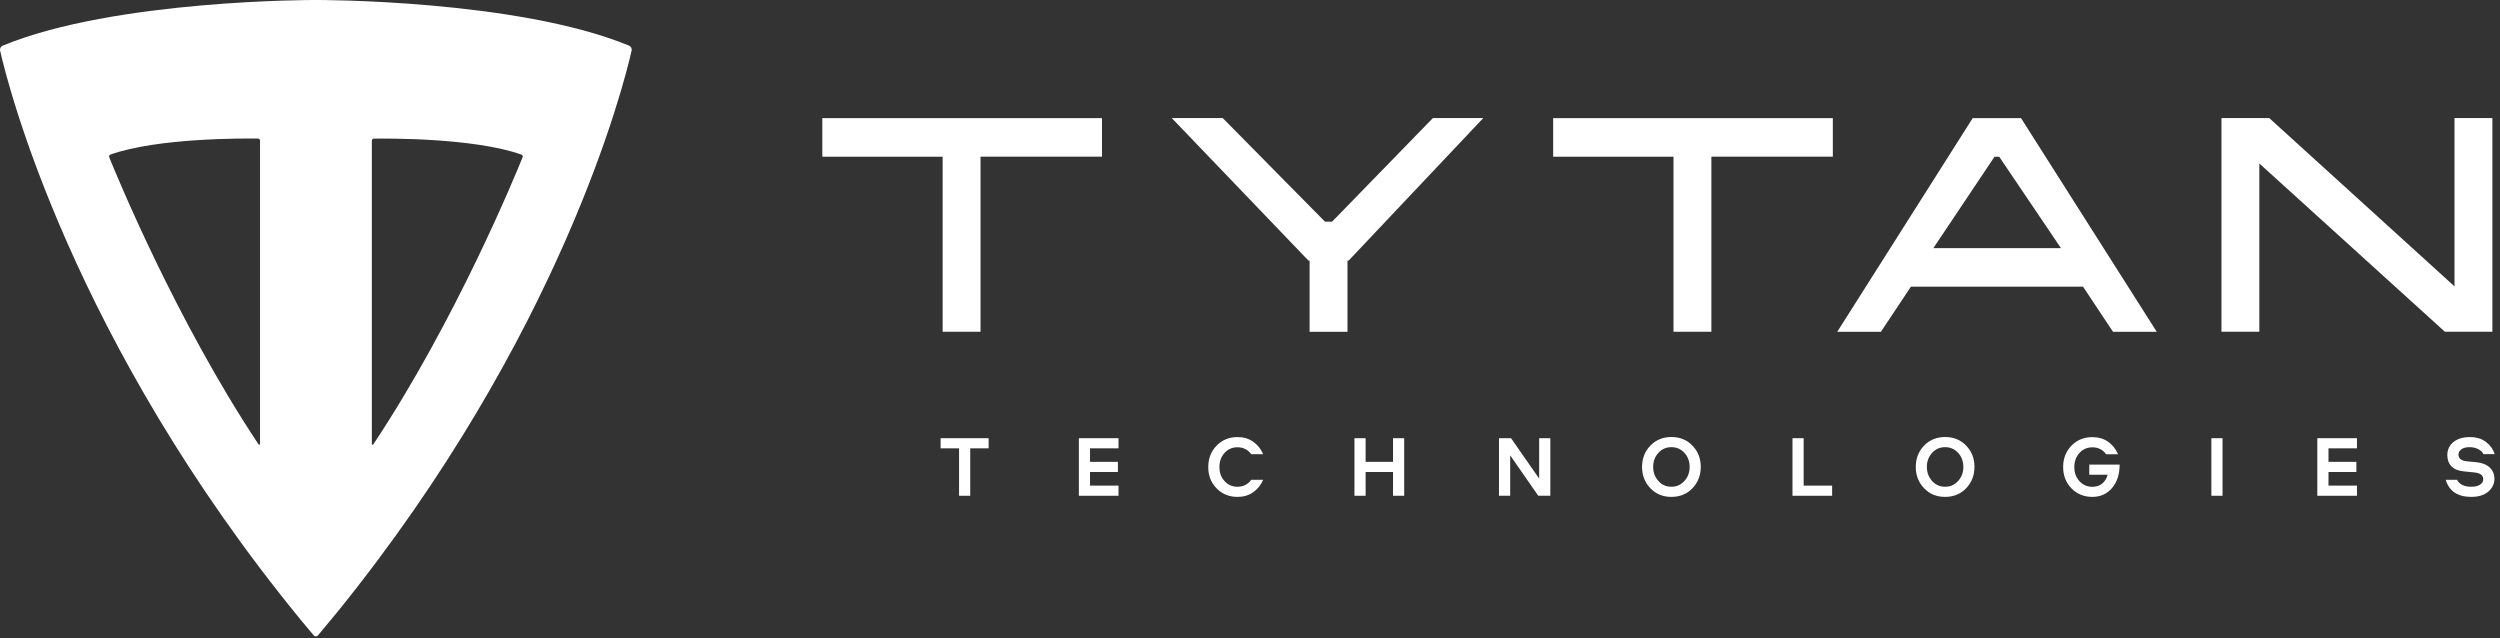 <svg width="466" height="119" viewBox="0 0 466 119" fill="none" xmlns="http://www.w3.org/2000/svg">
<rect x="0" y="0" width="466" height="119" fill="#333333" stroke="none"/>
<g clip-path="url(#clip0_6010_147)">
<path d="M205.41 22.01V29.2H182.77V61.84H175.71V29.21H153.28V22.02H205.41V22.01Z" fill="white"/>
<path d="M248.3 41.32L267.09 22.01H276.48L251.39 48.57H251.17V61.85H244.11V48.57H243.89L218.42 22.01H227.92L246.98 41.32H248.3Z" fill="white"/>
<path d="M341.64 22.01V29.2H319V61.84H311.94V29.21H289.51V22.02H341.64V22.01Z" fill="white"/>
<path d="M402.02 61.85H393.87L388.28 53.44H356.19L350.6 61.85H342.46L367.71 22.02H376.72L402.02 61.85ZM371.78 29.21L360.38 46.25H384.16L372.65 29.21H371.78Z" fill="white"/>
<path d="M457.52 53.38V22.01H464.58V61.84H455.73L421.14 30.47V61.84H414.08V22.01H422.99L457.52 53.38Z" fill="white"/>
<path d="M175.33 81.68H184.28V83.57H180.85V92.41H178.77V83.57H175.33V81.68Z" fill="white"/>
<path d="M208.49 83.57H203.18V86.09H208.38V87.98H203.18V90.52H208.49V92.41H201.1V81.68H208.49V83.57Z" fill="white"/>
<path d="M230.66 81.47C231.78 81.47 232.75 81.75 233.57 82.32C234.39 82.89 235.02 83.66 235.45 84.66H233.23C232.58 83.8 231.73 83.37 230.66 83.37C229.7 83.37 228.9 83.72 228.26 84.42C227.62 85.12 227.3 86 227.3 87.05C227.3 88.11 227.62 88.98 228.26 89.68C228.9 90.38 229.7 90.73 230.66 90.73C231.74 90.73 232.6 90.3 233.23 89.44H235.45C235.02 90.43 234.39 91.21 233.57 91.77C232.75 92.34 231.78 92.62 230.66 92.62C229.11 92.62 227.81 92.09 226.77 91.03C225.73 89.97 225.22 88.64 225.22 87.05C225.22 85.46 225.74 84.13 226.77 83.07C227.81 82 229.11 81.47 230.66 81.47Z" fill="white"/>
<path d="M261.74 92.41H259.66V87.98H254.55V92.41H252.47V81.68H254.55V86.09H259.66V81.68H261.74V92.41Z" fill="white"/>
<path d="M286.9 81.68H288.98V92.41H286.73L281.5 84.88V92.41H279.41V81.68H281.66L286.9 89.21V81.68Z" fill="white"/>
<path d="M315.48 91C314.45 92.08 313.14 92.62 311.55 92.62C309.96 92.62 308.64 92.08 307.62 91C306.59 89.92 306.08 88.6 306.08 87.04C306.08 85.47 306.59 84.14 307.62 83.07C308.65 82 309.96 81.46 311.55 81.46C313.14 81.46 314.46 82 315.48 83.07C316.51 84.14 317.02 85.46 317.02 87.04C317.02 88.6 316.51 89.92 315.48 91ZM309.12 89.65C309.76 90.37 310.57 90.73 311.55 90.73C312.53 90.73 313.33 90.37 313.98 89.65C314.63 88.93 314.95 88.06 314.95 87.04C314.95 86.01 314.63 85.13 313.98 84.42C313.34 83.71 312.53 83.35 311.55 83.35C310.57 83.35 309.77 83.71 309.12 84.42C308.47 85.13 308.15 86 308.15 87.04C308.15 88.06 308.48 88.93 309.12 89.65Z" fill="white"/>
<path d="M336.2 81.68V90.52H341.51V92.41H334.12V81.68H336.2Z" fill="white"/>
<path d="M366.5 91C365.47 92.08 364.16 92.62 362.57 92.62C360.98 92.62 359.66 92.08 358.64 91C357.61 89.92 357.1 88.6 357.1 87.04C357.1 85.47 357.61 84.14 358.64 83.07C359.67 82 360.98 81.46 362.57 81.46C364.16 81.46 365.48 82 366.5 83.07C367.53 84.14 368.04 85.46 368.04 87.04C368.04 88.6 367.52 89.92 366.5 91ZM360.14 89.65C360.78 90.37 361.59 90.73 362.57 90.73C363.55 90.73 364.35 90.37 365 89.65C365.65 88.93 365.97 88.06 365.97 87.04C365.97 86.01 365.65 85.13 365 84.42C364.36 83.71 363.55 83.35 362.57 83.35C361.59 83.35 360.79 83.71 360.14 84.42C359.49 85.13 359.17 86 359.17 87.04C359.17 88.06 359.49 88.93 360.14 89.65Z" fill="white"/>
<path d="M390.01 92.62C388.46 92.62 387.16 92.09 386.12 91.03C385.08 89.97 384.57 88.64 384.57 87.05C384.57 85.46 385.09 84.13 386.12 83.07C387.16 82.01 388.45 81.48 390.01 81.48C391.13 81.48 392.1 81.76 392.93 82.33C393.75 82.9 394.38 83.67 394.8 84.67H392.58C391.95 83.81 391.09 83.38 390.01 83.38C389.05 83.38 388.25 83.73 387.61 84.43C386.97 85.13 386.65 86.01 386.65 87.06C386.65 88.12 386.97 88.99 387.61 89.69C388.25 90.39 389.05 90.74 390.01 90.74C390.75 90.74 391.36 90.54 391.85 90.14C392.34 89.74 392.68 89.19 392.87 88.49H389.44V86.6H395.1C395.1 88.42 394.62 89.88 393.67 90.98C392.72 92.08 391.5 92.62 390.01 92.62Z" fill="white"/>
<path d="M414.28 81.68V92.41H412.2V81.68H414.28Z" fill="white"/>
<path d="M439.34 83.57H434.03V86.09H439.23V87.98H434.03V90.52H439.34V92.41H431.95V81.68H439.34V83.57Z" fill="white"/>
<path d="M460.65 92.62C458.12 92.62 456.53 91.56 455.88 89.44H457.99C458.45 90.3 459.34 90.73 460.66 90.73C461.33 90.73 461.86 90.6 462.27 90.35C462.68 90.1 462.88 89.76 462.88 89.34C462.88 88.95 462.74 88.66 462.46 88.45C462.18 88.25 461.73 88.11 461.1 88.05L459.29 87.87C458.23 87.77 457.45 87.45 456.94 86.91C456.43 86.37 456.18 85.67 456.18 84.83C456.18 83.83 456.56 83.02 457.32 82.4C458.08 81.78 459.1 81.47 460.37 81.47C461.6 81.47 462.61 81.78 463.4 82.39C464.19 83 464.73 83.76 465.02 84.65H462.91C462.73 84.26 462.4 83.95 461.93 83.71C461.45 83.47 460.93 83.35 460.34 83.35C459.67 83.35 459.16 83.49 458.8 83.75C458.44 84.02 458.26 84.35 458.26 84.75C458.26 85.45 458.76 85.86 459.77 85.98L461.71 86.17C462.73 86.28 463.52 86.61 464.1 87.16C464.68 87.71 464.96 88.41 464.96 89.25C464.96 90.19 464.58 90.98 463.83 91.63C463.05 92.29 462 92.62 460.65 92.62Z" fill="white"/>
<path d="M117.26 8.51C96.42 -0.1 59.09 -9.50323e-06 59.09 -9.50323e-06H58.67C58.67 -9.50323e-06 21.34 -0.1 0.5 8.51C0.14 8.66 -0.07 9.05 0.02 9.43C1.39 15.57 13.31 63.45 56.26 115.79L58.5 118.46C58.7 118.69 59.05 118.69 59.25 118.46L62.77 114.22C104.68 62.5 116.37 15.51 117.73 9.44C117.82 9.05 117.62 8.66 117.26 8.51ZM48.46 82.75C48.46 82.9 48.27 82.96 48.19 82.83C32.84 59.72 21.74 32.74 20.36 29.31C20.28 29.11 20.38 28.88 20.58 28.81C29.36 25.69 45.46 25.79 48.1 25.83C48.31 25.83 48.47 26 48.47 26.21V82.75H48.46ZM97.41 29.32C96.03 32.75 84.93 59.73 69.58 82.84C69.5 82.96 69.31 82.9 69.31 82.76V26.22C69.31 26.01 69.47 25.84 69.68 25.84C72.31 25.8 88.42 25.7 97.2 28.82C97.4 28.89 97.5 29.11 97.41 29.32Z" fill="white"/>
</g>
<defs>
<clipPath id="clip0_6010_147">
<rect width="465.02" height="118.63" fill="white"/>
</clipPath>
</defs>
</svg>

